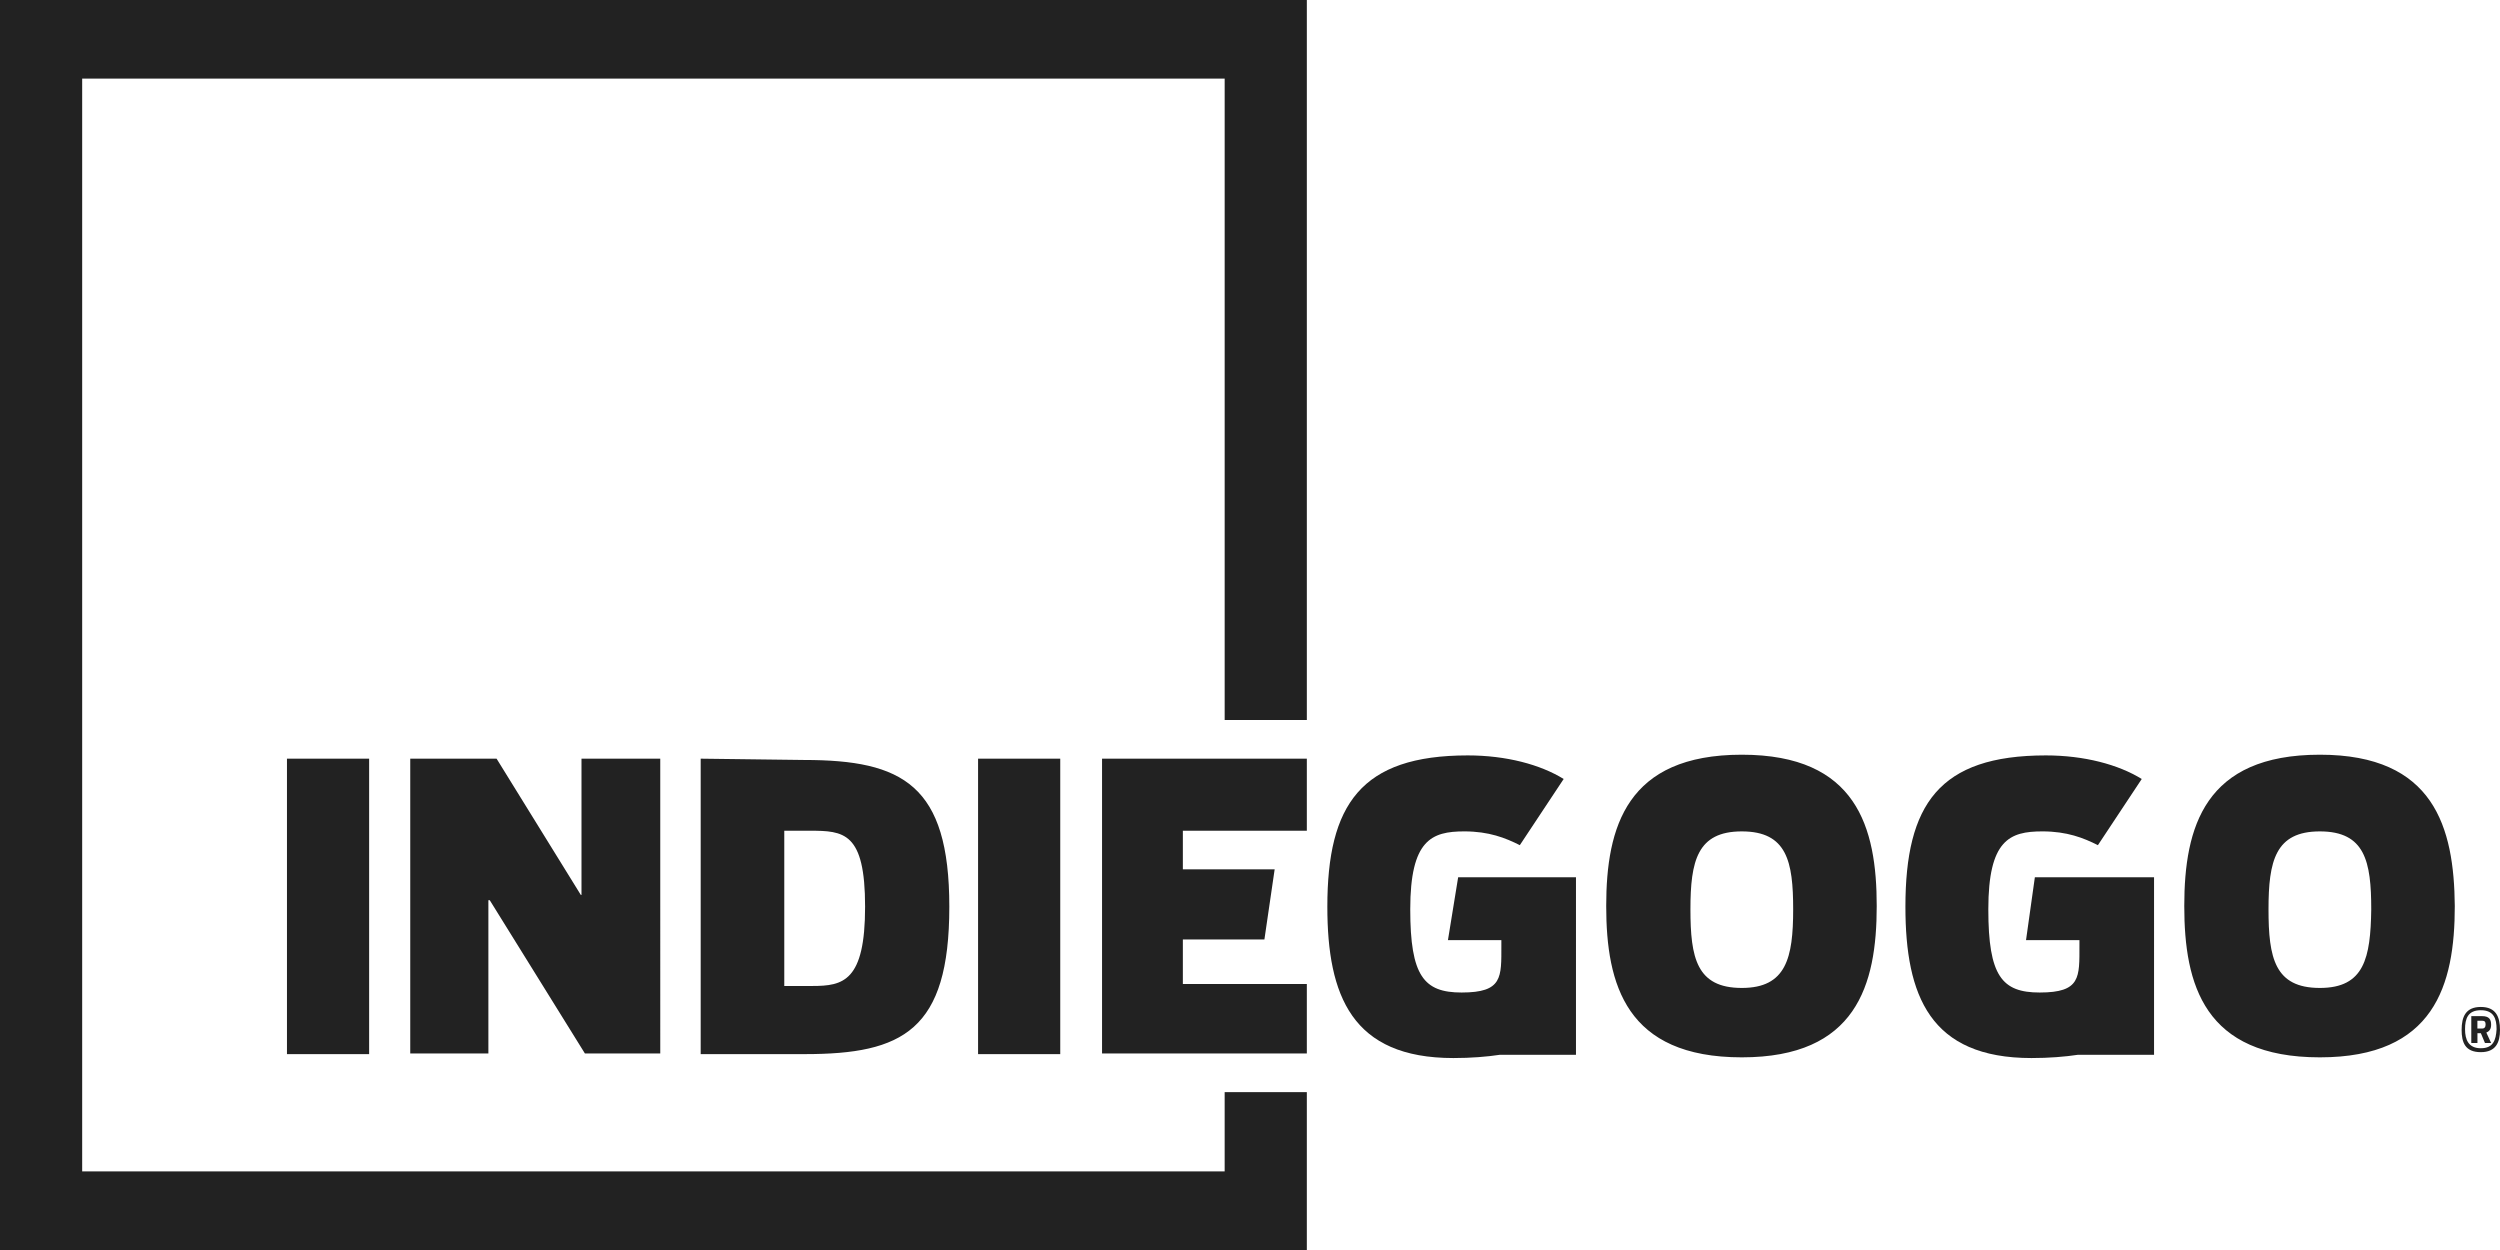 <svg width="300" height="150" fill="none" xmlns="http://www.w3.org/2000/svg"><path d="M0 150h156.82v-18.943h-9.861v9.511H9.861V9.432H146.96V86.4h9.861V0H0v150z" fill="#222"/><path d="M44.297 91.04h-9.861v35.454h9.86V91.04zm25.4 16.349L59.59 91.04H49.23v35.376h9.376v-18.394h.163l11.42 18.394h9.042V91.04h-9.452v16.349h-.082zM84.082 91.04v35.454h12.492c11.754 0 17.344-2.83 17.344-17.688 0-14.622-5.59-17.609-17.426-17.609l-12.41-.157zm19.729 17.766c0 8.962-2.631 9.511-6.329 9.511h-3.369v-18.63h3.041c4.108 0 6.657.158 6.657 9.119zM127.23 91.04h-9.861v35.454h9.861V91.04zm81.786-.476c-13.81 0-16.271 8.648-16.271 18.159 0 9.432 2.384 18.158 16.271 18.158 13.729 0 16.19-8.647 16.19-18.158 0-9.433-2.385-18.159-16.19-18.159zm0 27.989c-5.426 0-6.164-3.615-6.164-9.432 0-5.818.82-9.354 6.164-9.354 5.426 0 6.164 3.615 6.164 9.354 0 5.817-.826 9.432-6.164 9.432zm69.369-27.989c-13.811 0-16.272 8.648-16.272 18.159 0 9.432 2.385 18.158 16.272 18.158 13.728 0 16.189-8.647 16.189-18.158-.082-9.433-2.467-18.159-16.189-18.159zm0 27.989c-5.426 0-6.164-3.615-6.164-9.432 0-5.818.82-9.354 6.164-9.354 5.426 0 6.164 3.615 6.164 9.354-.082 5.817-.82 9.432-6.164 9.432zm19.312 2.281c-1.81 0-2.302 1.177-2.302 2.752 0 1.496.41 2.673 2.302 2.673 1.811 0 2.303-1.177 2.303-2.673 0-1.575-.492-2.752-2.303-2.752zm0 4.954c-1.476 0-1.892-1.02-1.892-2.281 0-1.255.328-2.281 1.892-2.281 1.565 0 1.893 1.02 1.893 2.281-.082 1.334-.41 2.281-1.893 2.281z" fill="#222"/><path d="M298.934 122.958c0-.628-.247-1.02-1.067-1.02h-1.312v3.222h.738v-1.177h.41l.492 1.177h.739l-.575-1.255c.411-.163.575-.477.575-.947zm-1.073.47h-.574v-.941h.574c.328 0 .41.157.41.471 0 .313-.164.47-.41.47zm-124.108-10.614h6.411v.628c0 3.85.164 5.66-4.77 5.66-4.523 0-6.164-1.967-6.164-9.981 0-8.334 2.549-9.355 6.492-9.355 2.959 0 4.934.785 6.656 1.654l5.262-7.942c-2.795-1.732-6.902-2.83-11.508-2.83-12.82 0-16.851 5.896-16.851 18.159 0 10.693 2.959 18.158 15.123 18.158 2.138 0 4.025-.157 5.59-.392h9.123V105.27h-14.139l-1.225 7.544zm69.37 0h6.41v.628c0 3.85.164 5.66-4.77 5.66-4.523 0-6.164-1.967-6.164-9.981 0-8.334 2.549-9.355 6.492-9.355 2.959 0 4.934.785 6.657 1.654l5.261-7.942c-2.795-1.732-6.902-2.83-11.508-2.83-12.82 0-16.851 5.896-16.851 18.159 0 10.693 2.959 18.158 15.123 18.158 2.139 0 4.025-.157 5.59-.392h9.123V105.27h-14.303l-1.06 7.544zM156.82 99.688V91.04h-24.574v35.376h24.574v-8.334h-14.877v-5.347h9.786l1.23-8.412h-11.016v-4.635h14.877z" fill="#222"/></svg>